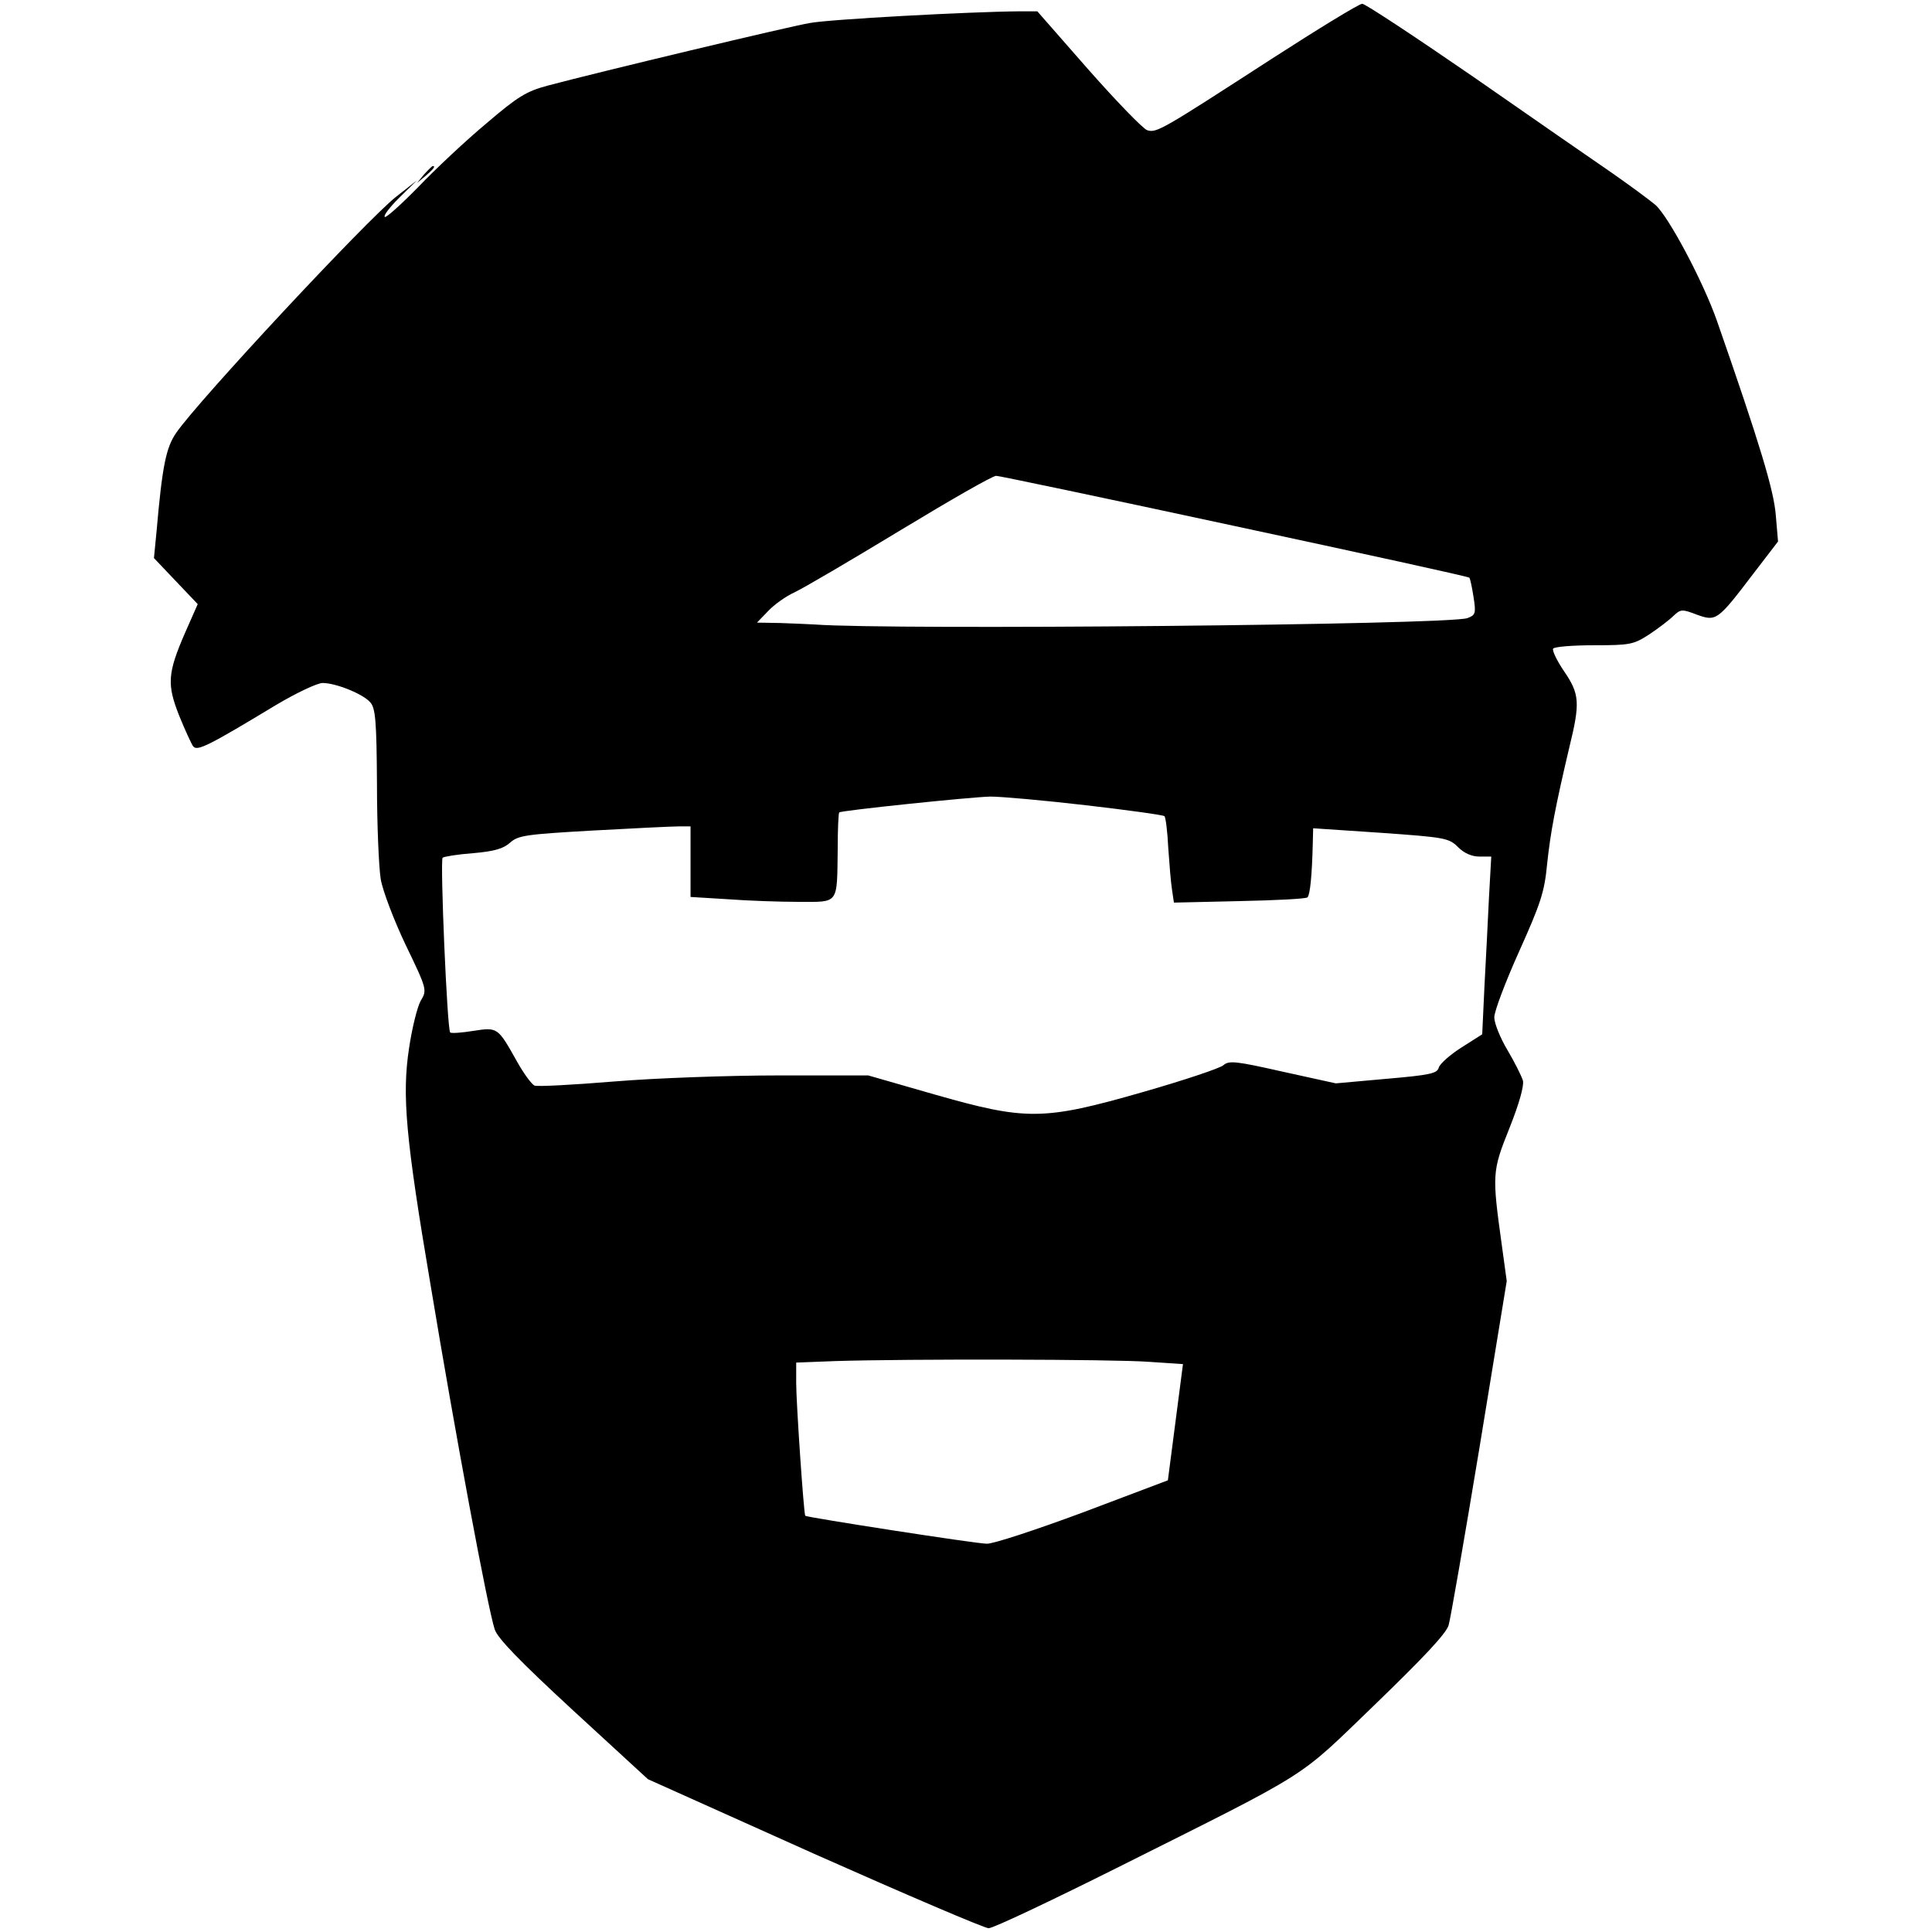 <svg version="1" xmlns="http://www.w3.org/2000/svg" width="682.667" height="682.667" viewBox="0 0 512 512"><path d="M337 15.6c-29.2 18.9-30.5 19.7-33 18.9-1.1-.4-8.1-7.6-15.6-16.1L274.9 3h-4.7c-13.1.1-50.3 2.1-55.6 3.1-5.8 1-55.6 12.9-69.5 16.6-5.6 1.5-7.9 2.9-16.2 10-5.4 4.5-13.5 12.1-18 16.8-4.5 4.6-8.5 8.2-8.9 8-.5-.3 1.3-2.6 3.8-5.1l4.7-4.6-5.6 4.4c-7.7 6.1-52.2 53.8-58.2 62.5-2.7 3.9-3.7 8.8-5.2 26l-.7 7.2 5.8 6.1 5.8 6.1-3.4 7.7c-4.6 10.6-4.8 13.6-1.5 21.9 1.5 3.7 3.2 7.4 3.7 8.1 1.1 1.3 3.8 0 22-11 5.4-3.2 10.9-5.8 12.3-5.8 3.5 0 10.7 2.9 12.6 5.1 1.4 1.5 1.7 4.9 1.8 21.6 0 10.9.5 22.3 1 25.3s3.5 10.9 6.6 17.4c5.7 11.8 5.7 12 4 14.8-.9 1.6-2.3 7.2-3.1 12.6-1.9 12.5-.9 23.7 5.7 62.7 6.7 40.4 15.1 85.4 17 91.3.8 2.4 6.6 8.4 20.8 21.5l19.8 18.2 44.1 19.8c24.3 10.8 45.1 19.7 46.2 19.7 1.2 0 16.4-7.2 33.8-15.9 52.9-26.5 47.6-23.2 68.6-43.4 12.7-12.3 18.8-18.7 19.5-21 .5-1.7 4.2-23 8.2-47.2l7.2-44-1.3-9.5c-2.6-18.8-2.6-19.5 2-31 2.6-6.5 3.9-11.2 3.6-12.6-.4-1.3-2.2-4.9-4.1-8.1-1.9-3.2-3.5-7.1-3.5-8.7 0-1.6 3-9.5 6.6-17.5 5.7-12.7 6.7-15.7 7.4-23.1.9-8.5 2.2-15.3 5.9-31 2.9-11.8 2.7-14.1-1.4-20.1-1.9-2.8-3.2-5.5-2.9-6 .3-.5 5.1-.9 10.8-.9 9.7 0 10.5-.2 14.7-2.9 2.4-1.6 5.3-3.8 6.4-4.9 1.9-1.8 2.3-1.8 6.2-.3 5.1 1.8 5.4 1.7 14.9-10.8l6.6-8.6-.6-7c-.5-6.5-4.2-18.8-15.6-51.5-3.7-10.5-12.8-27.6-16.3-30.7-1.8-1.5-7.1-5.4-11.7-8.6-4.7-3.2-21.1-14.6-36.5-25.3C375.1 9.8 361.8 1 361 1c-.8 0-11.6 6.6-24 14.6zm-9.8 123.8c34 7.3 62 13.4 62.2 13.7.2.2.7 2.5 1.1 5.1.7 4.4.5 4.8-1.6 5.6-4.6 1.8-153 3.2-172.9 1.7-1.9-.1-6.2-.3-9.4-.4l-6-.1 3-3.1c1.6-1.7 4.7-3.9 6.9-4.9 2.2-1 14.8-8.4 28-16.4 13.2-8 24.7-14.6 25.5-14.5.8 0 29.3 6 63.2 13.3zm-39.4 74c11.2 1.3 20.6 2.6 20.8 2.9.3.3.8 4 1 8.4.3 4.3.7 9.3 1 11.1l.5 3.4 17.4-.4c9.5-.2 17.7-.6 18-1 .7-.7 1.2-6 1.4-14.3l.1-4 17.9 1.2c17.1 1.2 18.1 1.4 20.5 3.8 1.6 1.6 3.6 2.5 5.7 2.5h3.1l-.6 10.7c-.3 6-.8 16.6-1.2 23.6l-.6 12.8-5.5 3.5c-3 1.9-5.7 4.3-6 5.3-.4 1.6-2.4 2-13.9 3l-13.4 1.2-14.1-3.1c-12.4-2.8-14.2-3-15.7-1.7-.9.8-10.5 4-21.3 7.1-26.5 7.6-30.9 7.6-55.4.6l-17.4-5h-23.8c-13.1 0-32.6.7-43.5 1.6-10.9.9-20.4 1.4-21.1 1.1-.8-.3-2.9-3.2-4.7-6.4-5.1-9.1-5.1-9.1-11.6-8.1-3.1.5-5.9.7-6.1.4-.8-.8-2.7-45.5-2-46.3.4-.3 4-.9 8.1-1.2 5.7-.5 8-1.2 9.8-2.8 2.1-1.9 4.2-2.2 21.9-3.2 10.8-.6 21.1-1.1 22.8-1.1h3.1V237.7l9.8.6c5.3.4 13.8.7 18.8.7 10.8 0 10.2.9 10.4-14 0-5.2.2-9.5.4-9.7.4-.5 35-4.1 40.1-4.2 2.8 0 14.1 1 25.3 2.3zm16.7 147.5l9 .6-2 15.4-2 15.4-22.5 8.5c-12.4 4.6-23.9 8.4-25.5 8.3-2.8 0-47.8-7-48.1-7.4-.4-.5-2.4-30-2.4-35.1v-5.5l10.3-.4c19-.6 74.1-.5 83.2.2z"/><path d="M112.4 46.2l-1.9 2.3 2.3-1.9c2.1-1.8 2.7-2.6 1.9-2.6-.2 0-1.2 1-2.3 2.2z"/></svg>